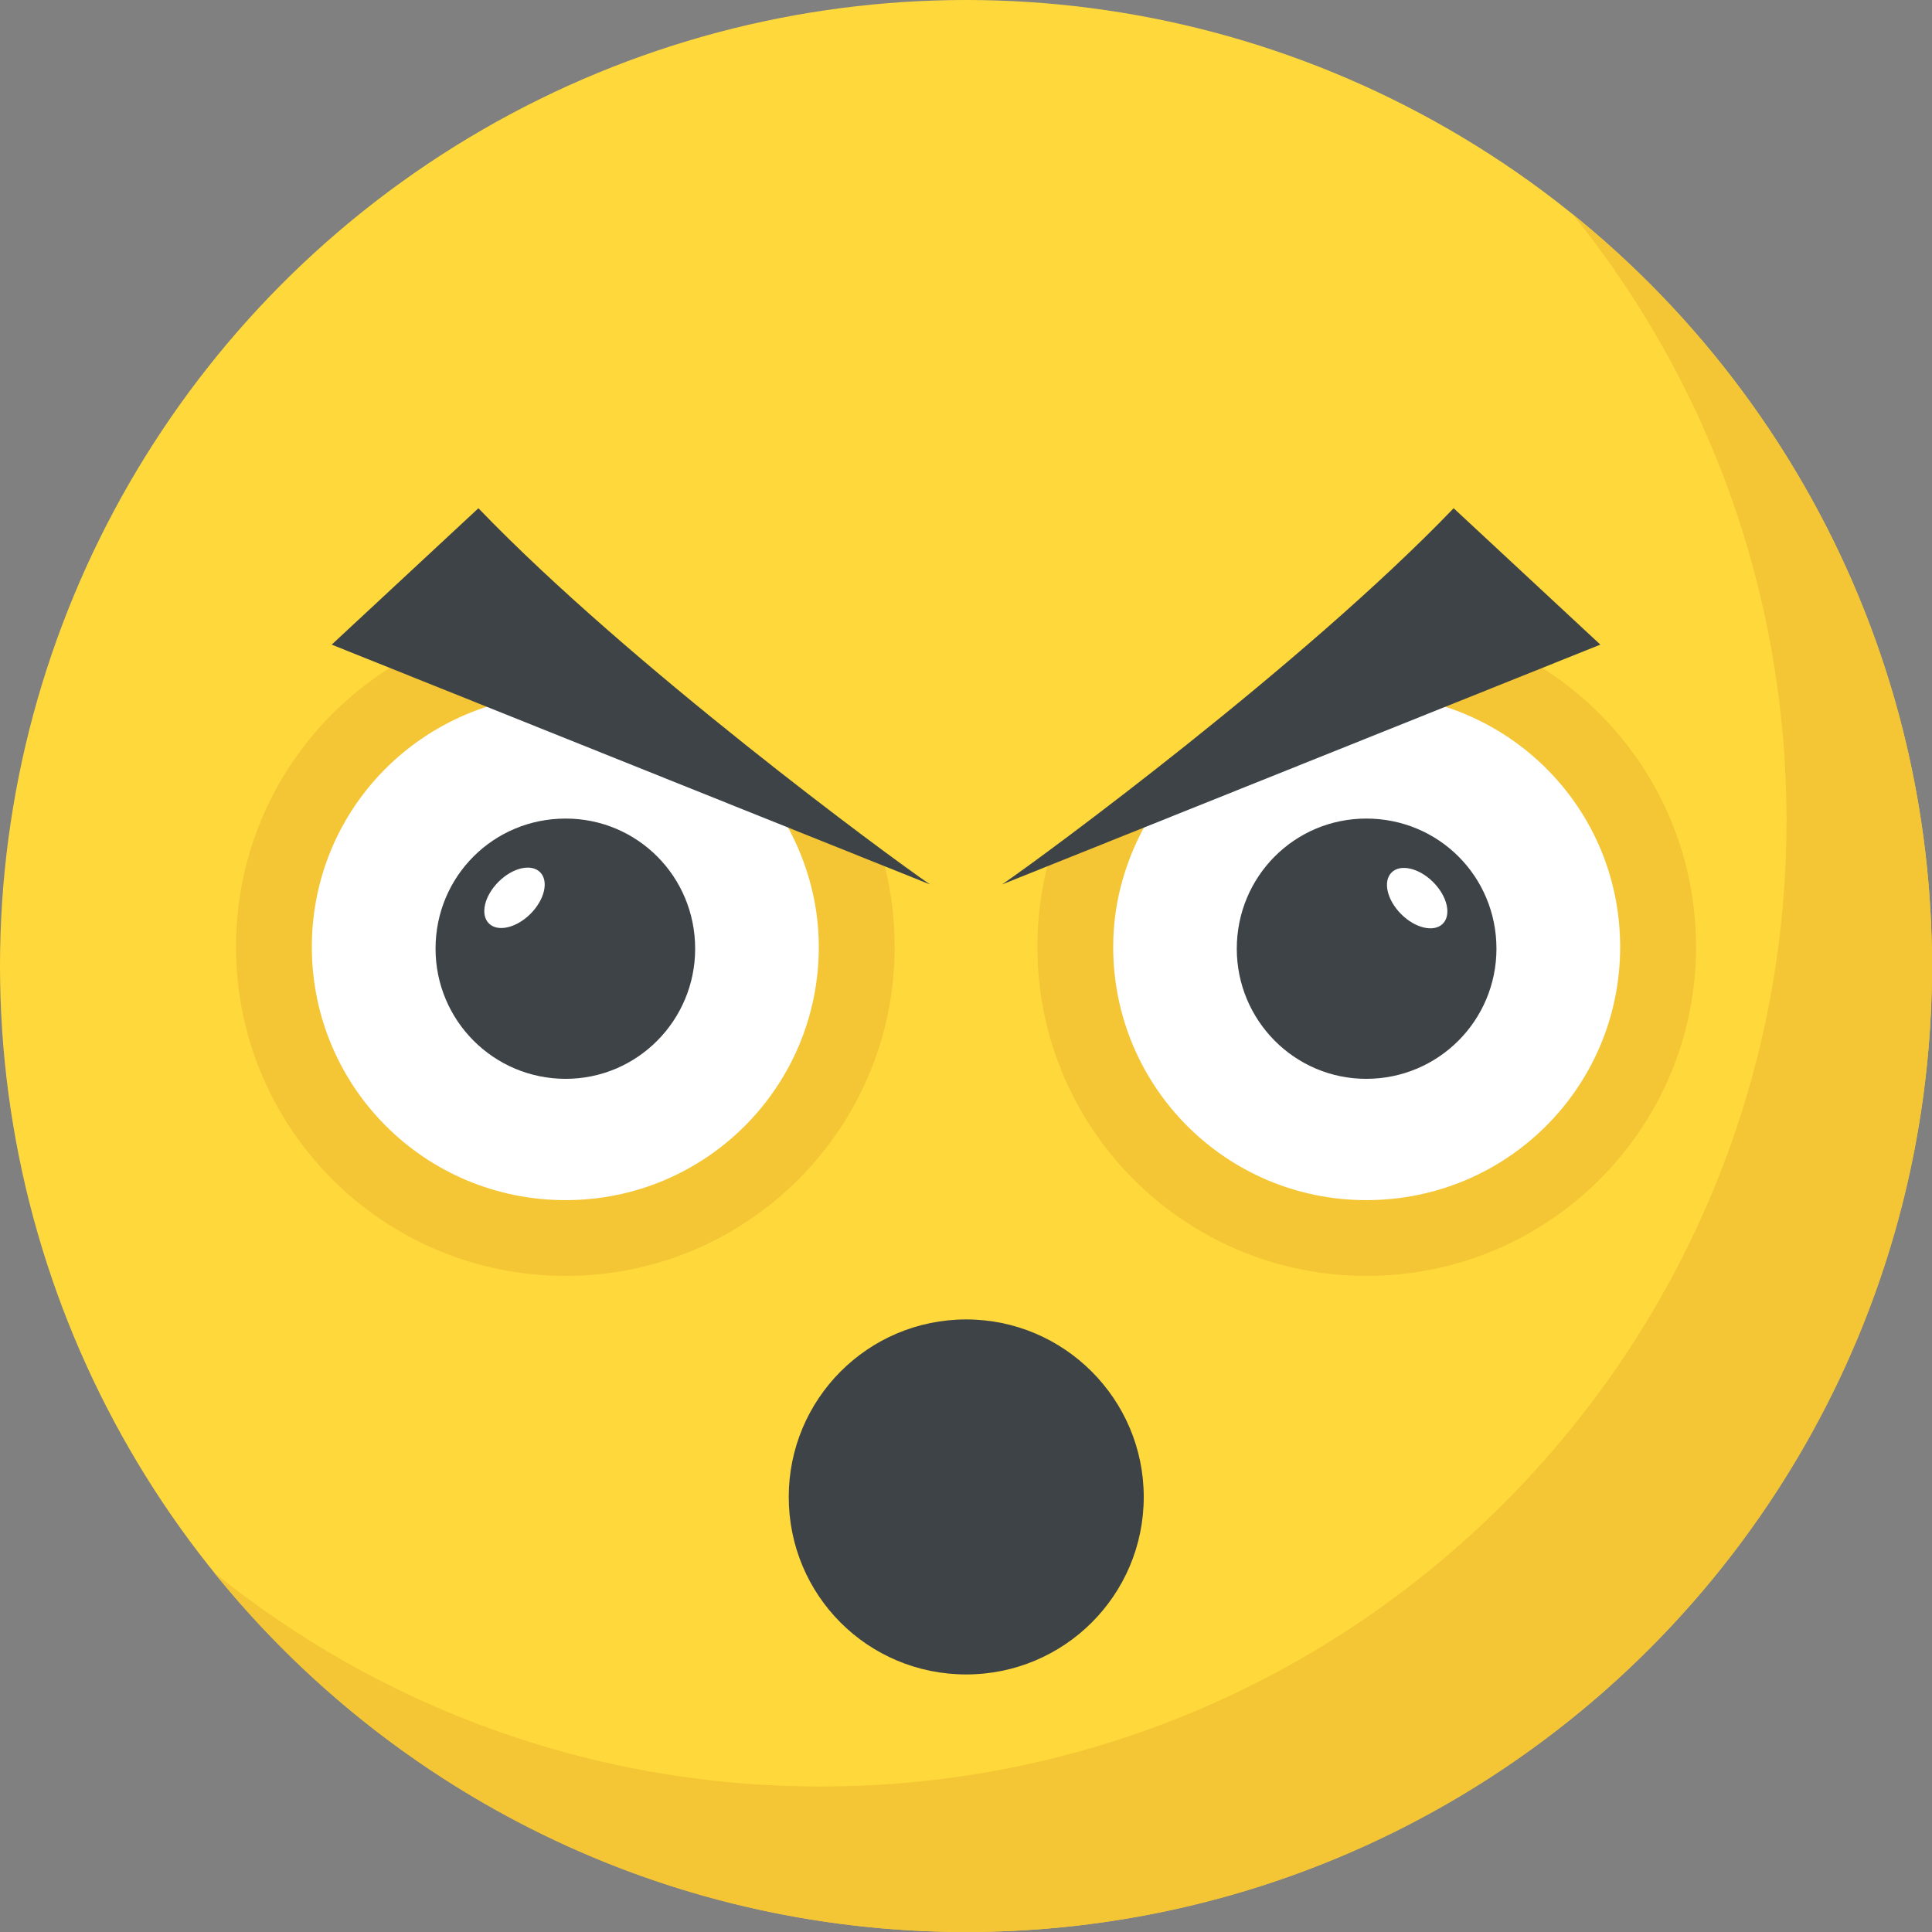 <?xml version="1.0" encoding="utf-8"?>
<!-- Generator: Adobe Illustrator 21.1.0, SVG Export Plug-In . SVG Version: 6.00 Build 0)  -->
<svg version="1.1" id="Layer_1" xmlns="http://www.w3.org/2000/svg" xmlns:xlink="http://www.w3.org/1999/xlink" x="0px" y="0px"
	 viewBox="0 0 32 32" style="enable-background:new 0 0 32 32;" xml:space="preserve">
<rect x="0" y="0" width="32" height="32" fill="#808080" stroke="none"/>
<style type="text/css">
	.st0{fill:#FFD93B;}
	.st1{fill:#F4C534;}
	.st2{fill:#3E4347;}
	.st3{fill:#FFFFFF;}
	.st4{fill:#5A5F63;}
	.st5{fill:#32373A;}
	.st6{fill:#E24B4B;}
	.st7{fill:#D03F3F;}
	.st8{opacity:0.2;}
	.st9{opacity:0.3;}
	.st10{fill:#AD2727;}
	.st11{fill:#E9EFF4;}
	.st12{fill:#DEE4E9;}
	.st13{fill:#65B1EF;}
	.st14{fill:#4E99D2;}
	.st15{opacity:0.25;}
	.st16{fill:#719D34;}
	.st17{fill:#38C0DC;}
	.st18{fill:#303538;}
	.st19{fill:#777B7E;}
	.st20{opacity:0.2;fill:#FFFFFF;}
	.st21{fill:#DE9C25;}
	.st22{fill:#45CBEA;}
	.st23{fill:#7A5B44;}
	.st24{fill:#8CC63E;}
</style>
<g>
	<circle class="st0" cx="16" cy="16" r="16"/>
	<path class="st1" d="M32,16c0,8.84-7.165,16-16,16c-5.03,0-9.52-2.32-12.455-5.955c2.745,2.22,6.24,3.545,10.045,3.545
		c8.835,0,16-7.16,16-16c0-3.805-1.325-7.3-3.545-10.045C29.675,6.48,32,10.97,32,16z"/>
	<path class="st1" d="M23.184,10.251c-1.587,1.701-3.561,3.031-5.765,3.836c-0.154,0.504-0.237,1.04-0.237,1.596
		c0,3.01,2.44,5.45,5.45,5.45c3.02,0,5.46-2.44,5.46-5.45C28.091,12.85,25.943,10.528,23.184,10.251z"/>
	<path class="st3" d="M23.21,11.539c-1.265,0.894-2.675,1.58-4.18,2.019c-0.367,0.625-0.592,1.345-0.592,2.126
		c0,2.319,1.874,4.194,4.194,4.194c2.329,0,4.203-1.874,4.203-4.194C26.834,13.554,25.26,11.822,23.21,11.539z"/>
	<path class="st2" d="M26.507,10.677l-9.91,3.972c0.69-0.47,4.99-3.64,7.48-6.231L26.507,10.677z"/>
	<path class="st2" d="M24.786,15.713c0,1.187-0.958,2.155-2.156,2.156c-1.187,0-2.145-0.968-2.145-2.155
		c0-1.198,0.958-2.156,2.145-2.156C23.828,13.558,24.786,14.516,24.786,15.713z"/>
	
		<ellipse transform="matrix(0.707 -0.707 0.707 0.707 -3.64 20.958)" class="st3" cx="23.476" cy="14.873" rx="0.375" ry="0.6"/>
	<path class="st1" d="M8.817,10.251c1.588,1.701,3.561,3.031,5.765,3.836c0.154,0.504,0.237,1.04,0.237,1.596
		c0,3.01-2.44,5.45-5.45,5.45c-3.02,0-5.46-2.44-5.46-5.45C3.909,12.85,6.057,10.528,8.817,10.251z"/>
	<path class="st3" d="M8.79,11.539c1.265,0.894,2.675,1.58,4.18,2.019c0.367,0.625,0.592,1.345,0.592,2.126
		c0,2.319-1.874,4.194-4.194,4.194c-2.329,0-4.203-1.874-4.203-4.194C5.166,13.554,6.74,11.822,8.79,11.539z"/>
	<path class="st2" d="M5.494,10.677l9.91,3.972c-0.69-0.47-4.99-3.64-7.48-6.231L5.494,10.677z"/>
	<path class="st2" d="M7.214,15.713c0,1.187,0.958,2.155,2.155,2.156c1.187,0,2.145-0.968,2.145-2.155
		c0-1.198-0.958-2.156-2.145-2.156C8.172,13.558,7.214,14.516,7.214,15.713z"/>
	
		<ellipse transform="matrix(0.707 -0.707 0.707 0.707 -8.02 10.382)" class="st3" cx="8.524" cy="14.873" rx="0.6" ry="0.375"/>
	<path class="st2" d="M18.944,24.794c0,1.63-1.32,2.94-2.94,2.94c-1.63,0-2.94-1.31-2.94-2.94c0-1.62,1.31-2.94,2.94-2.94
		C17.624,21.854,18.944,23.174,18.944,24.794z"/>
</g>
</svg>
